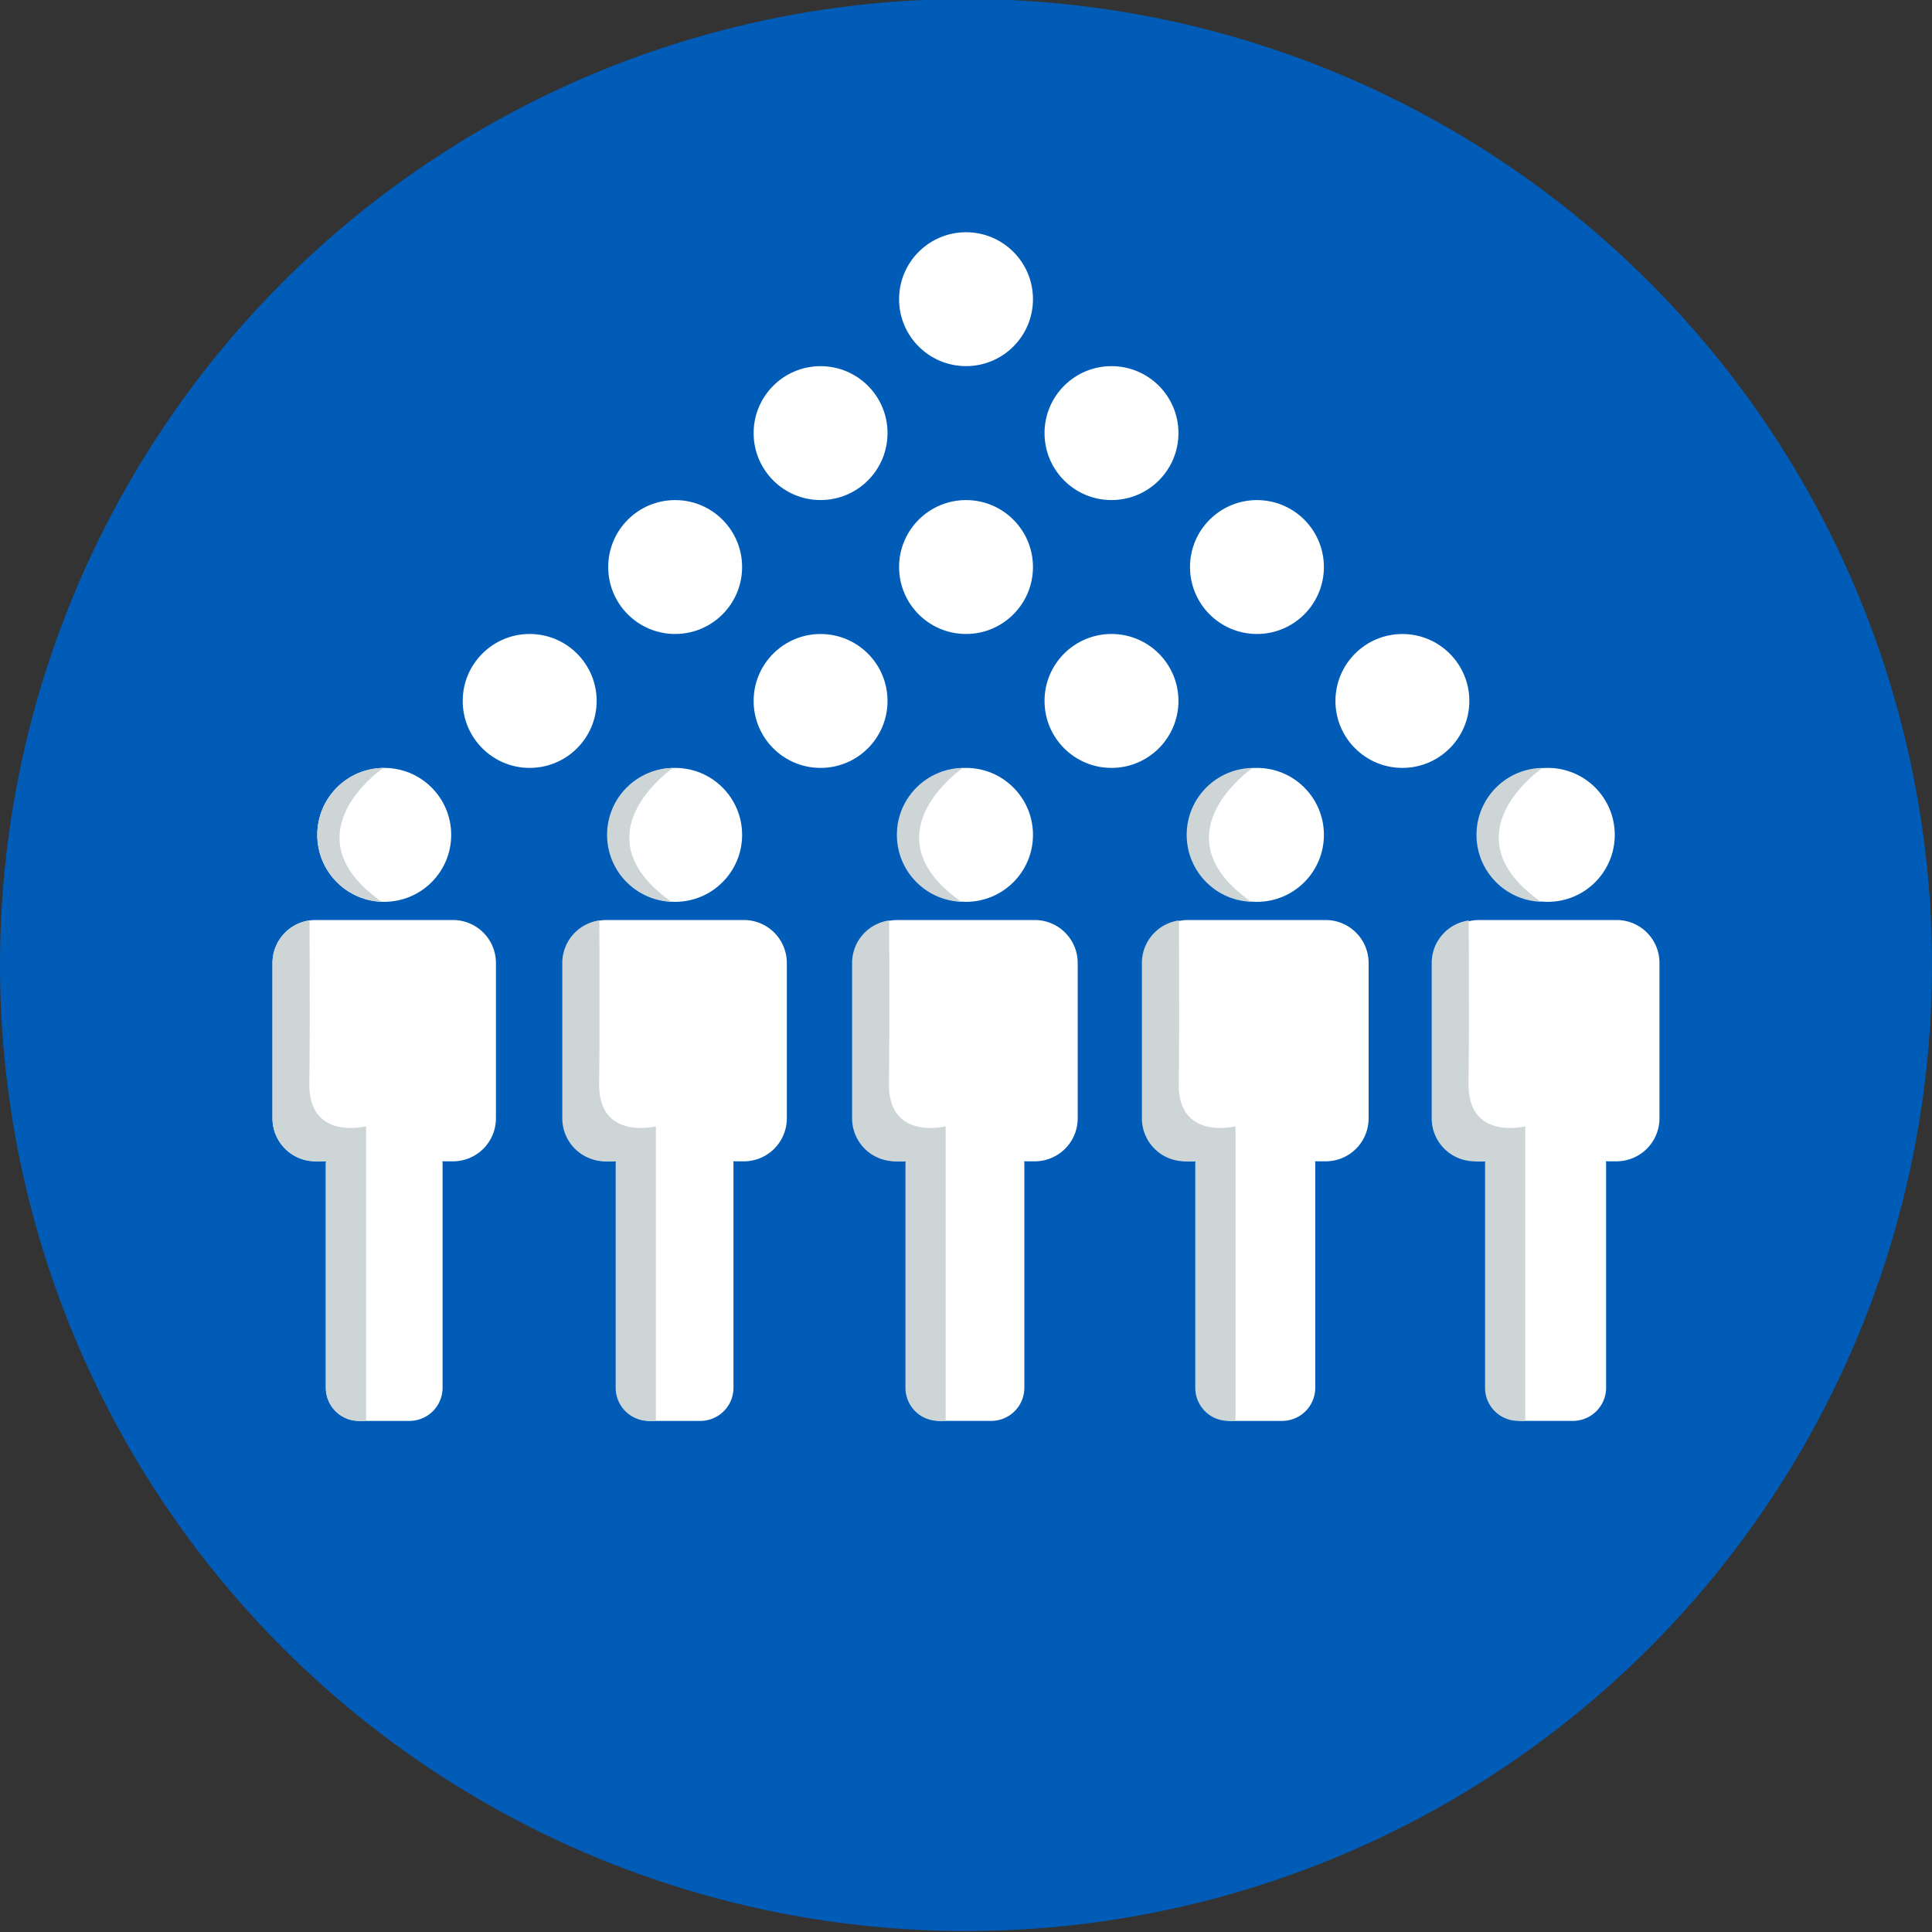 <svg xmlns="http://www.w3.org/2000/svg" xmlns:xlink="http://www.w3.org/1999/xlink" width="200" height="200" viewBox="0 0 200 200">
  <rect x="0" y="0" width="200" height="200" fill="#333333" stroke="none"/>
  <defs>
    <clipPath id="clip-path">
      <circle id="Ellipse_118" data-name="Ellipse 118" cx="6.932" cy="6.932" r="6.932" transform="translate(9.636 66.889)" fill="#cdd5d7"/>
    </clipPath>
    <clipPath id="clip-path-2">
      <path id="Path_12209" data-name="Path 12209" d="M14.688,135.95V103.994s-5.97,1.509-5.874-4.449,0-21.427,0-21.427H.448V135.95Z" fill="red"/>
    </clipPath>
    <clipPath id="clip-path-3">
      <circle id="Ellipse_118-2" data-name="Ellipse 118" cx="6.932" cy="6.932" r="6.932" transform="translate(9.636 66.889)" fill="#e6e7e8"/>
    </clipPath>
    <clipPath id="clip-Pop_Health">
      <rect width="200" height="200"/>
    </clipPath>
  </defs>
  <g id="Pop_Health" data-name="Pop Health" clip-path="url(#clip-Pop_Health)">
    <circle id="Blue_300_Bg" data-name="Blue 300 Bg" cx="100" cy="100" r="100" transform="translate(0 -0.1)" fill="#005cb7"/>
    <g id="People" transform="translate(23.208 12.604)">
      <circle id="Ellipse_103" data-name="Ellipse 103" cx="6.932" cy="6.932" r="6.932" transform="translate(9.636 66.889)" fill="#fff"/>
      <path id="Path_12203" data-name="Path 12203" d="M22.607,104.479V81.286c0-.086-.018-.163-.024-.241h1.1a4.45,4.45,0,0,0,4.448-4.453h0V60.516a4.449,4.449,0,0,0-4.448-4.45H9.453A4.451,4.451,0,0,0,5,60.516V76.591a4.448,4.448,0,0,0,4.451,4.45h1.1c-.006.083-.027.16-.027.243v23.2a3.431,3.431,0,0,0,3.43,3.432h5.215A3.43,3.43,0,0,0,22.607,104.479Z" transform="translate(0 26.571)" fill="#fff"/>
      <g id="Shadow">
        <g id="Mask_Group_20" data-name="Mask Group 20" clip-path="url(#clip-path)">
          <path id="Path_217" data-name="Path 217" d="M213.541,227.109l-2.04-1.673-2.759.5s-5.024,8.095-4.749,8.178,4.58,7.022,4.58,7.022h5.005C203.275,234.093,213.541,227.109,213.541,227.109Z" transform="translate(-197.049 -160.233)" fill="#cdd5d7"/>
        </g>
        <g id="Mask_Group_21" data-name="Mask Group 21" clip-path="url(#clip-path-2)">
          <path id="Path_12208" data-name="Path 12208" d="M22.607,104.479V81.286c0-.086-.018-.163-.024-.241h1.1a4.45,4.45,0,0,0,4.448-4.453h0V60.516a4.449,4.449,0,0,0-4.448-4.45H9.453A4.451,4.451,0,0,0,5,60.516V76.591a4.448,4.448,0,0,0,4.451,4.45h1.1c-.006.083-.027.16-.027.243v23.2a3.431,3.431,0,0,0,3.43,3.432h5.215A3.43,3.43,0,0,0,22.607,104.479Z" transform="translate(0 26.571)" fill="#cdd5d7"/>
        </g>
      </g>
      <circle id="Ellipse_104" data-name="Ellipse 104" cx="6.932" cy="6.932" r="6.932" transform="translate(39.752 66.889)" fill="#fff"/>
      <path id="Path_12204" data-name="Path 12204" d="M41.483,104.479V81.286c0-.086-.019-.163-.026-.241h1.1a4.451,4.451,0,0,0,4.45-4.453h0V60.516a4.449,4.449,0,0,0-4.448-4.45H28.327a4.449,4.449,0,0,0-4.451,4.45V76.591a4.448,4.448,0,0,0,4.45,4.45h1.1c0,.083-.026.16-.026.243v23.2a3.431,3.431,0,0,0,3.43,3.432h5.215A3.429,3.429,0,0,0,41.483,104.479Z" transform="translate(11.238 26.571)" fill="#fff"/>
      <g id="Shadow-2" data-name="Shadow" transform="translate(30)">
        <g id="Mask_Group_20-2" data-name="Mask Group 20" clip-path="url(#clip-path-3)">
          <path id="Path_217-2" data-name="Path 217" d="M213.541,227.109l-2.04-1.673-2.759.5s-5.024,8.095-4.749,8.178,4.58,7.022,4.58,7.022h5.005C203.275,234.093,213.541,227.109,213.541,227.109Z" transform="translate(-197.049 -160.233)" fill="#cdd5d7"/>
        </g>
        <g id="Mask_Group_21-2" data-name="Mask Group 21" clip-path="url(#clip-path-2)">
          <path id="Path_12208-2" data-name="Path 12208" d="M22.607,104.479V81.286c0-.086-.018-.163-.024-.241h1.1a4.45,4.45,0,0,0,4.448-4.453h0V60.516a4.449,4.449,0,0,0-4.448-4.45H9.453A4.451,4.451,0,0,0,5,60.516V76.591a4.448,4.448,0,0,0,4.451,4.45h1.1c-.006.083-.027.16-.027.243v23.2a3.431,3.431,0,0,0,3.43,3.432h5.215A3.43,3.43,0,0,0,22.607,104.479Z" transform="translate(0 26.571)" fill="#cdd5d7"/>
        </g>
      </g>
      <circle id="Ellipse_105" data-name="Ellipse 105" cx="6.932" cy="6.932" r="6.932" transform="translate(69.863 66.889)" fill="#fff"/>
      <path id="Path_12205" data-name="Path 12205" d="M60.356,104.479V81.286c0-.086-.019-.163-.026-.241h1.1a4.452,4.452,0,0,0,4.45-4.453h0V60.516a4.447,4.447,0,0,0-4.446-4.45H47.2a4.448,4.448,0,0,0-4.45,4.45V76.591A4.447,4.447,0,0,0,47.2,81.04h1.1c-.008.083-.026.16-.026.243v23.2a3.431,3.431,0,0,0,3.432,3.432h5.212A3.428,3.428,0,0,0,60.356,104.479Z" transform="translate(22.476 26.571)" fill="#fff"/>
      <g id="Shadow-3" data-name="Shadow" transform="translate(60)">
        <g id="Mask_Group_20-3" data-name="Mask Group 20" clip-path="url(#clip-path-3)">
          <path id="Path_217-3" data-name="Path 217" d="M213.541,227.109l-2.04-1.673-2.759.5s-5.024,8.095-4.749,8.178,4.58,7.022,4.58,7.022h5.005C203.275,234.093,213.541,227.109,213.541,227.109Z" transform="translate(-197.049 -160.233)" fill="#cdd5d7"/>
        </g>
        <g id="Mask_Group_21-3" data-name="Mask Group 21" clip-path="url(#clip-path-2)">
          <path id="Path_12208-3" data-name="Path 12208" d="M22.607,104.479V81.286c0-.086-.018-.163-.024-.241h1.1a4.45,4.45,0,0,0,4.448-4.453h0V60.516a4.449,4.449,0,0,0-4.448-4.45H9.453A4.451,4.451,0,0,0,5,60.516V76.591a4.448,4.448,0,0,0,4.451,4.45h1.1c-.006.083-.027.16-.027.243v23.2a3.431,3.431,0,0,0,3.43,3.432h5.215A3.43,3.43,0,0,0,22.607,104.479Z" transform="translate(0 26.571)" fill="#cdd5d7"/>
        </g>
      </g>
      <circle id="Ellipse_106" data-name="Ellipse 106" cx="6.932" cy="6.932" r="6.932" transform="translate(99.979 66.889)" fill="#fff"/>
      <path id="Path_12206" data-name="Path 12206" d="M79.234,104.479V81.286c0-.086-.021-.163-.021-.241h1.1a4.447,4.447,0,0,0,4.446-4.453h0V60.516a4.448,4.448,0,0,0-4.45-4.45H66.074a4.448,4.448,0,0,0-4.451,4.45V76.591a4.447,4.447,0,0,0,4.45,4.45h1.1c-.006.083-.029.16-.029.243v23.2a3.434,3.434,0,0,0,3.433,3.432H75.8A3.431,3.431,0,0,0,79.234,104.479Z" transform="translate(33.712 26.571)" fill="#fff"/>
      <g id="Shadow-4" data-name="Shadow" transform="translate(90)">
        <g id="Mask_Group_20-4" data-name="Mask Group 20" clip-path="url(#clip-path-3)">
          <path id="Path_217-4" data-name="Path 217" d="M213.541,227.109l-2.04-1.673-2.759.5s-5.024,8.095-4.749,8.178,4.58,7.022,4.58,7.022h5.005C203.275,234.093,213.541,227.109,213.541,227.109Z" transform="translate(-197.049 -160.233)" fill="#cdd5d7"/>
        </g>
        <g id="Mask_Group_21-4" data-name="Mask Group 21" clip-path="url(#clip-path-2)">
          <path id="Path_12208-4" data-name="Path 12208" d="M22.607,104.479V81.286c0-.086-.018-.163-.024-.241h1.1a4.45,4.45,0,0,0,4.448-4.453h0V60.516a4.449,4.449,0,0,0-4.448-4.45H9.453A4.451,4.451,0,0,0,5,60.516V76.591a4.448,4.448,0,0,0,4.451,4.45h1.1c-.006.083-.027.16-.027.243v23.2a3.431,3.431,0,0,0,3.43,3.432h5.215A3.43,3.43,0,0,0,22.607,104.479Z" transform="translate(0 26.571)" fill="#cdd5d7"/>
        </g>
      </g>
      <circle id="Ellipse_107" data-name="Ellipse 107" cx="6.932" cy="6.932" r="6.932" transform="translate(130.089 66.889)" fill="#fff"/>
      <path id="Path_12207" data-name="Path 12207" d="M99.192,56.066H84.954a4.452,4.452,0,0,0-4.45,4.453V76.591a4.451,4.451,0,0,0,4.45,4.453h1.1c0,.081-.029.16-.029.241v23.2a3.428,3.428,0,0,0,3.428,3.428h5.215a3.433,3.433,0,0,0,3.433-3.428v-23.2c0-.085-.019-.161-.024-.242h1.1a4.451,4.451,0,0,0,4.448-4.45h0V60.516A4.431,4.431,0,0,0,99.192,56.066Z" transform="translate(44.954 26.571)" fill="#fff"/>
      <g id="Shadow-5" data-name="Shadow" transform="translate(120)">
        <g id="Mask_Group_20-5" data-name="Mask Group 20" clip-path="url(#clip-path-3)">
          <path id="Path_217-5" data-name="Path 217" d="M213.541,227.109l-2.04-1.673-2.759.5s-5.024,8.095-4.749,8.178,4.58,7.022,4.58,7.022h5.005C203.275,234.093,213.541,227.109,213.541,227.109Z" transform="translate(-197.049 -160.233)" fill="#cdd5d7"/>
        </g>
        <g id="Mask_Group_21-5" data-name="Mask Group 21" clip-path="url(#clip-path-2)">
          <path id="Path_12208-5" data-name="Path 12208" d="M22.607,104.479V81.286c0-.086-.018-.163-.024-.241h1.1a4.45,4.45,0,0,0,4.448-4.453h0V60.516a4.449,4.449,0,0,0-4.448-4.45H9.453A4.451,4.451,0,0,0,5,60.516V76.591a4.448,4.448,0,0,0,4.451,4.45h1.1c-.006.083-.027.16-.027.243v23.2a3.431,3.431,0,0,0,3.43,3.432h5.215A3.43,3.43,0,0,0,22.607,104.479Z" transform="translate(0 26.571)" fill="#cdd5d7"/>
        </g>
      </g>
      <circle id="Ellipse_108" data-name="Ellipse 108" cx="6.93" cy="6.93" r="6.93" transform="translate(39.754 39.165)" fill="#fff"/>
      <circle id="Ellipse_109" data-name="Ellipse 109" cx="6.93" cy="6.93" r="6.93" transform="translate(69.865 39.165)" fill="#fff"/>
      <circle id="Ellipse_110" data-name="Ellipse 110" cx="6.93" cy="6.93" r="6.93" transform="translate(69.865 11.437)" fill="#fff"/>
      <circle id="Ellipse_111" data-name="Ellipse 111" cx="6.93" cy="6.93" r="6.93" transform="translate(99.981 39.165)" fill="#fff"/>
      <circle id="Ellipse_112" data-name="Ellipse 112" cx="6.932" cy="6.932" r="6.932" transform="translate(24.692 53.025)" fill="#fff"/>
      <circle id="Ellipse_113" data-name="Ellipse 113" cx="6.93" cy="6.93" r="6.93" transform="translate(54.808 53.029)" fill="#fff"/>
      <circle id="Ellipse_114" data-name="Ellipse 114" cx="6.932" cy="6.932" r="6.932" transform="translate(84.921 53.025)" fill="#fff"/>
      <circle id="Ellipse_115" data-name="Ellipse 115" cx="6.93" cy="6.93" r="6.93" transform="translate(54.808 25.301)" fill="#fff"/>
      <circle id="Ellipse_116" data-name="Ellipse 116" cx="6.932" cy="6.932" r="6.932" transform="translate(84.921 25.299)" fill="#fff"/>
      <circle id="Ellipse_117" data-name="Ellipse 117" cx="6.93" cy="6.93" r="6.93" transform="translate(115.037 53.029)" fill="#fff"/>
    </g>
  </g>
</svg>
